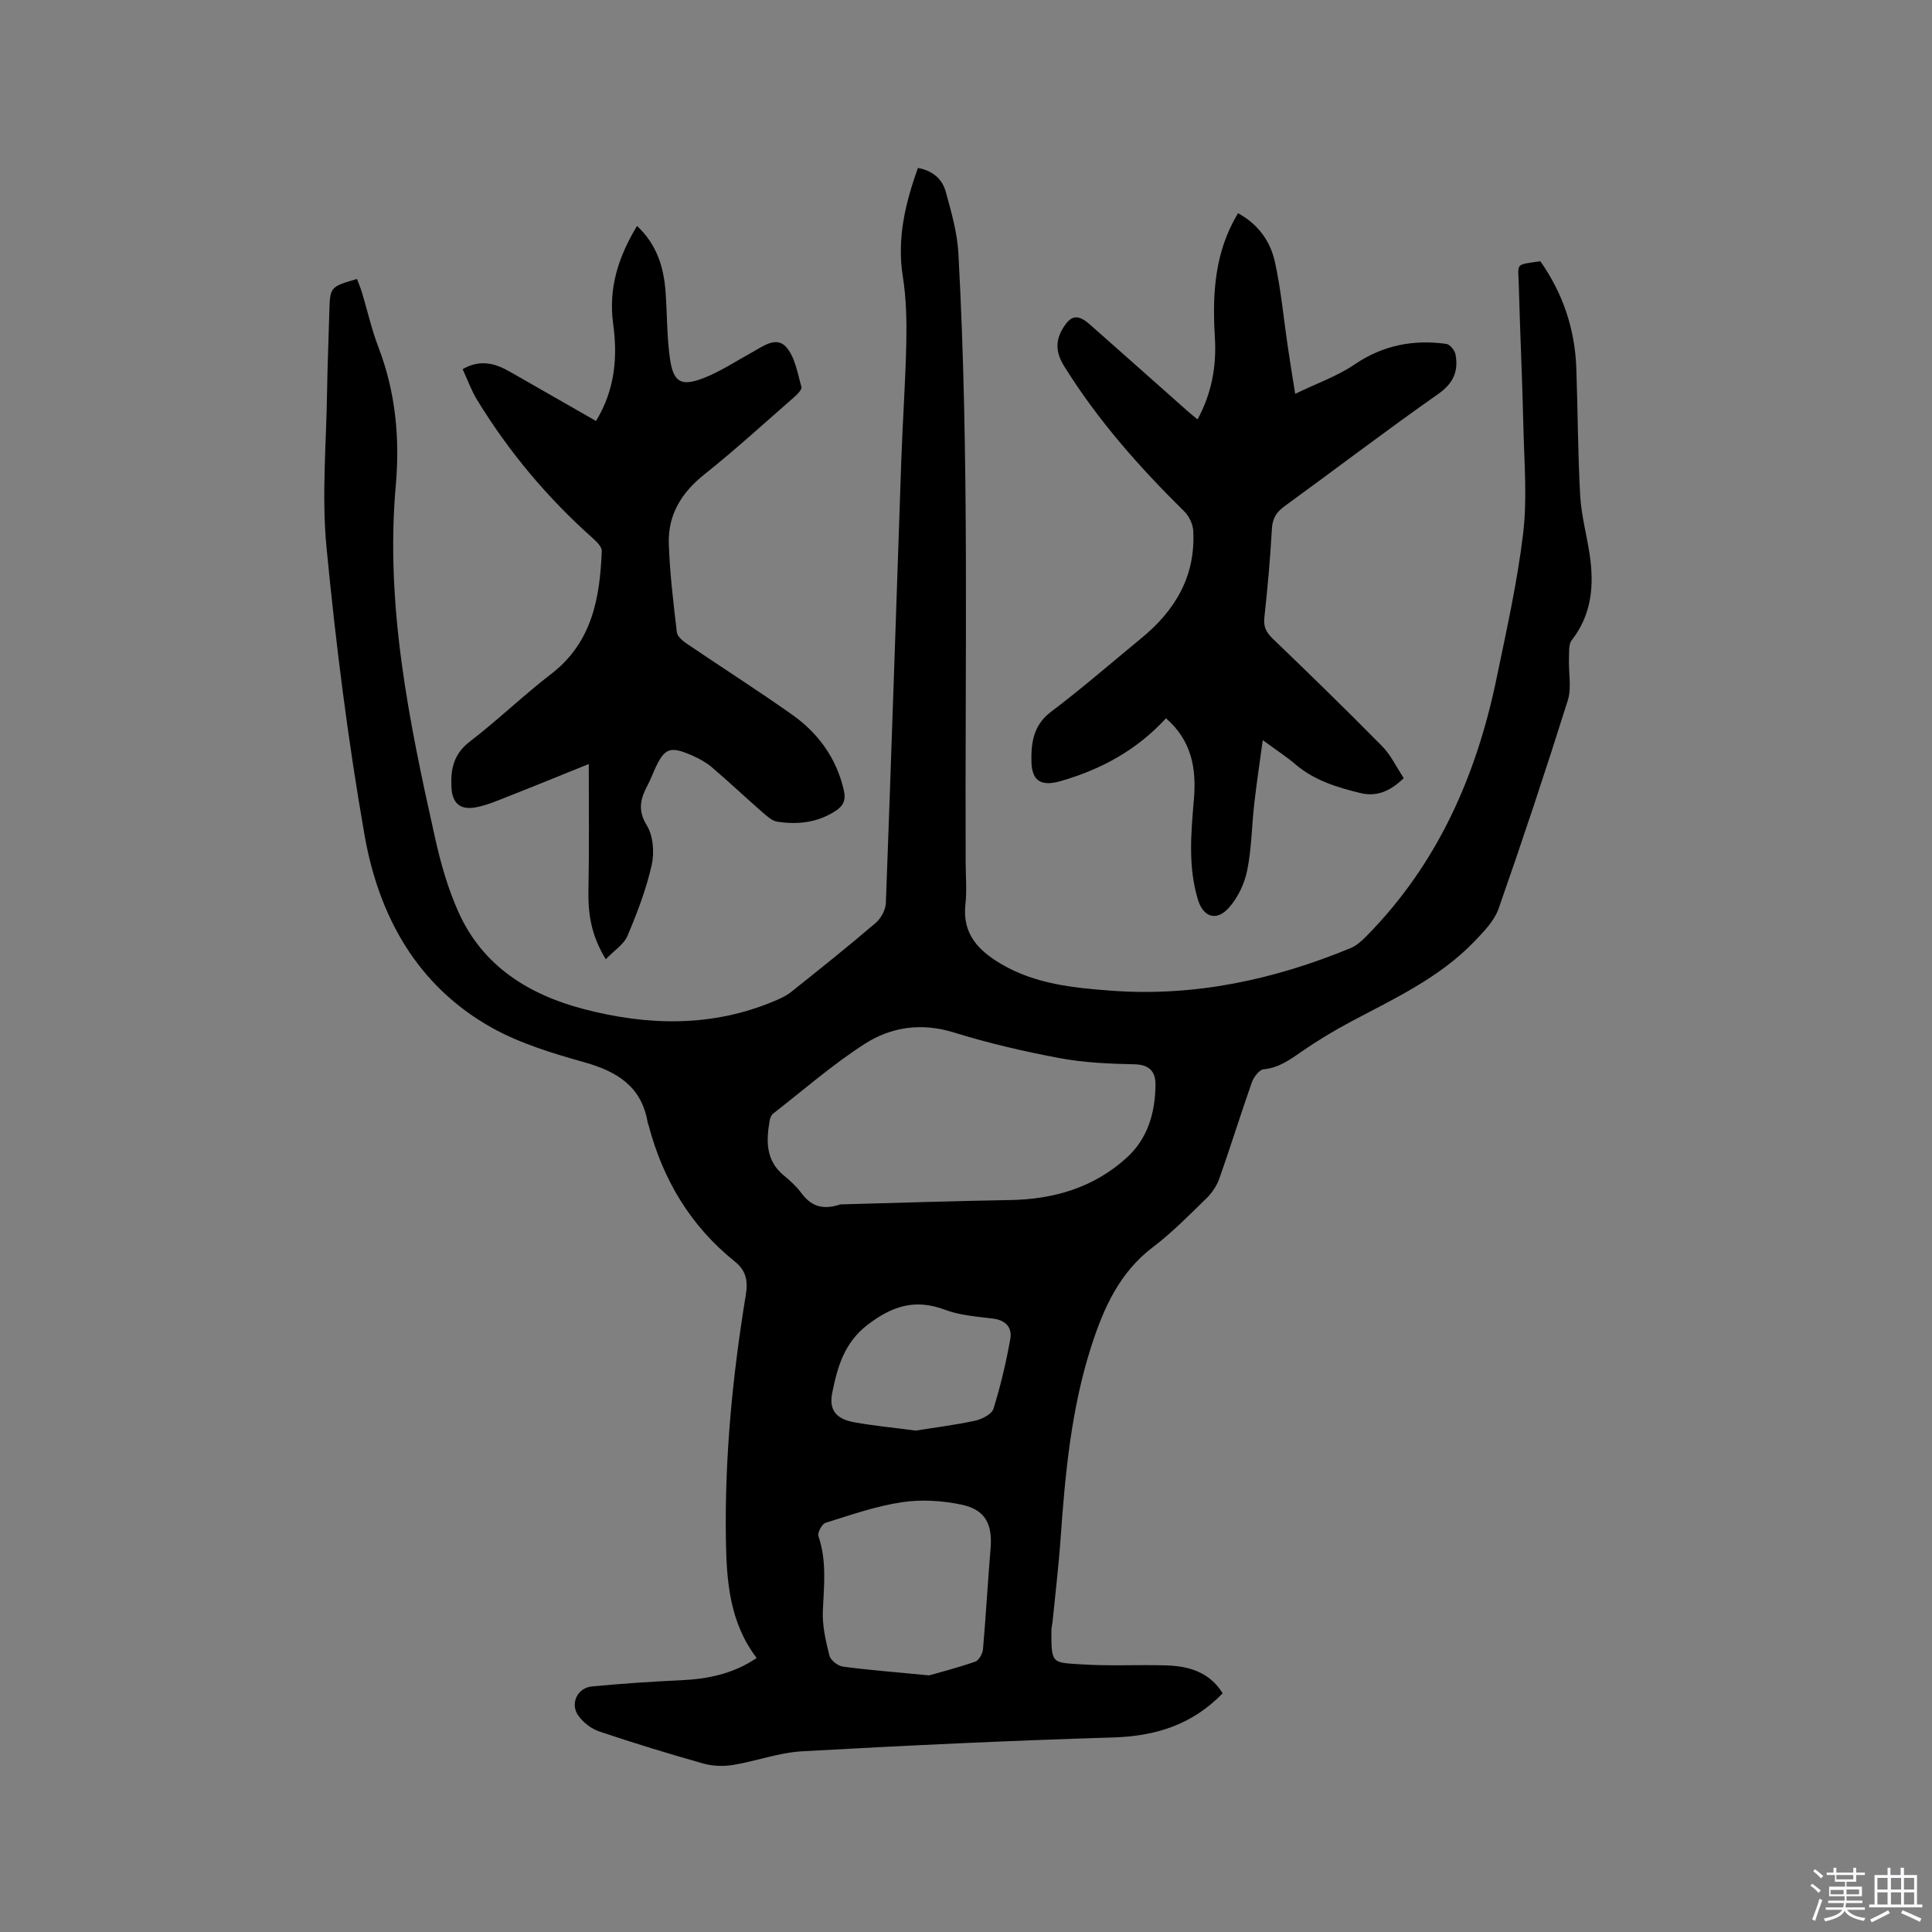 <svg enable-background="new 0 0 400 400" viewBox="0 0 400 400" xmlns="http://www.w3.org/2000/svg"><rect x="0" y="0" width="400" height="400" fill="#808080" stroke="none"/><path d="m374.8 390.4.4-.4c.7.5 1.3 1 1.8 1.4l-.5.5c-.5-.6-1.1-1.1-1.7-1.5zm1 7.3-.6-.3c.5-1.4 1.1-2.8 1.5-4.3.2.1.4.2.6.3-.5 1.3-1 2.8-1.5 4.3zm-.4-10.3.4-.4c.4.3 1 .8 1.7 1.4l-.5.5c-.4-.5-1-1-1.6-1.5zm2.5.3h1.7v-1h.6v1h3.5v-1h.6v1h1.8v.5h-1.8v1.4h-2v1h3.2v2h-3.2v.9h3.3v.5h-3.4c0 .3-.1.6-.1.9h4v.5h-3.7c.7.9 1.9 1.5 3.8 1.7-.1.2-.2.4-.3.6-2.1-.4-3.5-1.1-4-2.1-.4 1-1.8 1.7-4 2.2-.1-.2-.2-.4-.3-.6 2.1-.4 3.4-1 3.8-1.8h-3.4v-.5h3.6c.1-.3.1-.6.2-.9h-3.3v-.5h3.4c0-.3 0-.6 0-.9h-3.2v-2h3.3v-1h-2.1v-1.4h-1.7v-.5zm1.1 3.5v1h2.7c0-.3 0-.4 0-.4 0-.1 0-.2 0-.2 0-.1 0-.2 0-.3h-2.7zm1.2-3v.9h3.5v-.9zm4.7 3h-2.6v.6.4h2.6z" fill="#fbfafc"/><path d="m393.6 386.7h.6v1.5h2.7v6.1h1.1v.6h-11v-.6h1.1v-6.1h2.7v-1.5h.6v1.5h2.1v-1.5zm-2.7 8.8.4.6c-1.2.6-2.5 1.3-3.8 1.9-.1-.2-.2-.4-.3-.6 1.2-.6 2.5-1.2 3.7-1.9zm-2.2-6.7v2.4h2.1v-2.4zm0 3v2.5h2.1v-2.5zm2.8-3v2.4h2.1v-2.4zm0 3v2.5h2.1v-2.5zm6 6.1c-1.4-.7-2.7-1.3-3.9-1.8l.3-.6c1.5.6 2.7 1.2 3.9 1.7zm-1.2-9.1h-2.1v2.4h2.1zm-2.1 3v2.5h2.1v-2.5z" fill="#fbfafc"/><g fill="#010000"><path d="m190.05 34.77c3.19.59 5.06 2.4 5.76 4.93 1.14 4.16 2.37 8.41 2.61 12.68 2.31 42.06 1.34 84.17 1.51 126.26.01 2.86.27 5.76-.05 8.58-.7 6.17 2.77 9.66 7.5 12.42 7 4.09 14.86 4.89 22.66 5.47 17.25 1.28 33.71-2.26 49.6-8.82 1.21-.5 2.29-1.49 3.24-2.45 14.73-14.9 22.79-33.2 26.97-53.41 2.06-9.95 4.3-19.91 5.5-29.98.86-7.2.23-14.59.06-21.89-.23-9.86-.7-19.71-.96-29.56-.12-4.62-.9-4.13 4.46-4.91 4.66 6.61 7.16 14.02 7.45 22.14.31 8.78.31 17.58.8 26.36.23 4.1 1.35 8.14 1.96 12.22.95 6.35.46 12.38-3.71 17.74-.69.89-.52 2.53-.57 3.84-.11 2.89.58 5.99-.25 8.63-4.54 14.44-9.31 28.81-14.32 43.1-.89 2.54-3.07 4.76-5.01 6.79-7.18 7.49-16.47 11.78-25.45 16.55-3.53 1.88-6.99 3.96-10.28 6.23-2.46 1.7-4.74 3.39-7.91 3.7-.92.09-2.06 1.62-2.45 2.73-2.32 6.59-4.38 13.27-6.71 19.86-.53 1.51-1.54 3.01-2.69 4.13-3.57 3.48-7.08 7.07-11.04 10.07-6.91 5.22-10.2 12.56-12.73 20.37-4.21 13.01-5.47 26.51-6.42 40.06-.4 5.69-1.09 11.37-1.65 17.05-.06.63-.24 1.26-.25 1.89-.05 7.06.18 6.64 6.26 7.04 5.8.38 11.64.04 17.46.21 4.69.14 8.99 1.34 11.74 5.78-6.27 6.48-13.83 8.87-22.65 9.14-21.49.65-42.98 1.67-64.45 2.87-4.8.27-9.51 2.05-14.3 2.83-1.98.32-4.2.24-6.13-.3-7.23-2.04-14.42-4.24-21.54-6.64-1.65-.56-3.34-1.86-4.35-3.29-1.74-2.47-.17-5.75 2.83-6.03 6.11-.58 12.23-1 18.36-1.28 5.6-.25 10.88-1.31 15.75-4.61-5.62-7.36-6.24-15.93-6.37-24.53-.27-17.01 1.37-33.88 4.12-50.64.48-2.91.07-5.05-2.3-6.94-9.14-7.33-14.83-16.88-17.81-28.13-.05-.2-.16-.4-.2-.6-1.25-7.53-6.39-10.62-13.22-12.53-6.48-1.82-13.11-3.83-18.94-7.06-15.56-8.65-23.52-23.14-26.47-39.97-3.45-19.71-5.95-39.62-7.87-59.54-1.03-10.69-.03-21.59.12-32.39.08-5.41.32-10.81.46-16.21.14-5.34.13-5.34 5.73-6.97.34.92.75 1.85 1.04 2.82 1.13 3.75 1.98 7.6 3.38 11.25 3.57 9.3 4.48 18.86 3.61 28.7-2.2 24.86 2.77 48.95 8.14 72.97 1.17 5.24 2.66 10.51 4.86 15.38 5.03 11.18 14.59 17.09 26 20.06 13.19 3.43 26.4 3.76 39.28-1.64 1.25-.52 2.54-1.09 3.58-1.93 5.89-4.69 11.77-9.39 17.49-14.28 1.11-.95 2.07-2.72 2.12-4.15 1.14-30.51 2.13-61.03 3.19-91.54.28-8.15.87-16.3 1.04-24.45.09-4.53 0-9.14-.71-13.61-1.26-7.88.46-15.16 3.12-22.57zm-16.07 214.59c11.12-.3 23.08-.7 35.05-.9 9.12-.15 17.39-2.54 24.23-8.76 4.43-4.02 5.93-9.41 5.97-15.18.02-2.57-1.21-4.11-4.32-4.17-5.18-.1-10.42-.33-15.49-1.27-7.38-1.38-14.74-3.09-21.9-5.31-6.72-2.09-13.01-1.18-18.53 2.38-6.65 4.28-12.66 9.54-18.92 14.41-.37.29-.62.88-.71 1.37-.72 4.2-.89 8.25 2.85 11.38 1.3 1.08 2.61 2.23 3.61 3.58 1.88 2.56 4.13 3.81 8.16 2.47zm18.39 97.51c1.98-.57 5.82-1.55 9.55-2.85.76-.26 1.52-1.66 1.6-2.59.61-6.95.99-13.93 1.57-20.89.41-4.92-1.08-7.96-5.92-9-4.03-.86-8.41-1.13-12.46-.52-5.37.81-10.59 2.63-15.8 4.27-.74.23-1.7 2.05-1.46 2.76 1.74 5.1 1.15 10.22.91 15.42-.14 3.08.6 6.27 1.36 9.3.24.97 1.75 2.14 2.8 2.29 5.24.7 10.52 1.1 17.85 1.81zm-2.77-50.68c3.84-.62 8.13-1.15 12.33-2.06 1.41-.31 3.4-1.34 3.76-2.47 1.47-4.71 2.6-9.55 3.48-14.42.42-2.34-.9-3.91-3.57-4.24-3.35-.42-6.85-.66-9.96-1.83-6.11-2.31-10.83-.82-15.92 3.04-4.93 3.73-6.32 8.8-7.4 14.07-.76 3.71.82 5.49 4.51 6.18 4.04.73 8.15 1.12 12.77 1.73z"/><path d="m241.41 148.71c-6.08 6.63-13.47 10.59-21.75 12.99-4.01 1.17-6.02.08-6.11-3.96-.09-3.86.36-7.6 4.06-10.38 6.43-4.84 12.5-10.15 18.73-15.26 7.03-5.76 11.25-12.92 10.7-22.27-.08-1.37-.89-3-1.88-3.98-9.31-9.18-17.93-18.91-24.85-30.06-1.66-2.68-1.93-5.14-.17-7.95 1.59-2.54 2.98-2.88 5.49-.67 6.76 5.96 13.49 11.95 20.23 17.93.63.56 1.29 1.08 2.08 1.73 2.93-5.38 3.95-11.03 3.59-16.92-.5-8.24-.17-16.31 3.72-23.85.29-.56.61-1.1 1.06-1.92 4.16 2.25 6.7 5.8 7.64 10.06 1.27 5.76 1.8 11.69 2.67 17.55.43 2.9.9 5.8 1.53 9.79 4.52-2.19 8.72-3.65 12.26-6.06 5.89-4.01 12.19-5.22 19.03-4.28.75.1 1.75 1.34 1.91 2.19.64 3.46-.43 5.97-3.61 8.2-10.75 7.54-21.21 15.52-31.83 23.25-1.69 1.23-2.46 2.53-2.58 4.67-.34 6.13-.89 12.26-1.56 18.37-.21 1.93.4 3.06 1.75 4.36 7.63 7.34 15.23 14.73 22.66 22.28 1.8 1.83 2.94 4.31 4.45 6.58-2.73 2.67-5.57 3.91-8.89 3.11-4.84-1.17-9.59-2.6-13.52-5.95-1.92-1.64-4.06-3.02-6.78-5.02-.64 4.74-1.28 8.94-1.76 13.16-.53 4.63-.54 9.35-1.48 13.89-.57 2.75-1.97 5.68-3.85 7.73-2.57 2.81-5.26 1.81-6.34-1.78-2.07-6.86-1.41-13.83-.82-20.81.53-6.24-.43-12.06-5.78-16.72z"/><path d="m121.9 158.18c-6.2 2.5-11.36 4.62-16.56 6.66-2.25.88-4.52 1.89-6.88 2.32-3.2.58-4.82-.89-4.99-4.1-.2-3.71.4-6.91 3.76-9.49 5.8-4.45 11.08-9.57 16.87-14.02 8.49-6.53 10.11-15.73 10.49-25.47.03-.86-1.05-1.92-1.84-2.63-9.41-8.38-17.42-17.92-23.98-28.67-1.19-1.95-1.96-4.15-2.99-6.35 3.69-2.11 6.78-1.2 9.84.56 5.86 3.37 11.74 6.71 17.78 10.17 3.97-6.55 4.49-13.26 3.54-20.19-.99-7.3 1.08-13.8 4.95-20.19 4.09 3.82 5.54 8.52 5.91 13.67.33 4.54.26 9.12.88 13.62.7 5.11 2.29 6.05 7.13 4.15 3.41-1.34 6.53-3.43 9.77-5.2 2.31-1.26 5.09-3.5 7.18-1.18 1.85 2.07 2.35 5.42 3.17 8.28.15.53-.88 1.55-1.55 2.14-6.15 5.37-12.18 10.89-18.56 15.97-4.76 3.79-7.56 8.4-7.35 14.39.21 6.12.95 12.22 1.67 18.3.11.9 1.29 1.83 2.19 2.44 7.19 4.88 14.52 9.55 21.61 14.56 5.43 3.83 9.2 8.97 10.75 15.62.49 2.12-.06 3.33-1.84 4.45-3.72 2.35-7.76 2.77-11.92 2.13-1.12-.17-2.18-1.18-3.11-1.98-3.51-3.07-6.9-6.27-10.44-9.29-1.19-1.01-2.63-1.8-4.07-2.43-4.68-2.05-5.77-1.58-7.86 3.11-.43.97-.8 1.96-1.3 2.9-1.48 2.78-2.25 5.19-.24 8.45 1.34 2.17 1.6 5.65 1.01 8.24-1.13 5.01-3 9.89-5 14.63-.74 1.76-2.72 2.99-4.5 4.85-3.07-5.01-3.67-9.47-3.59-14.21.17-8.38.07-16.73.07-26.21z"/></g></svg>
